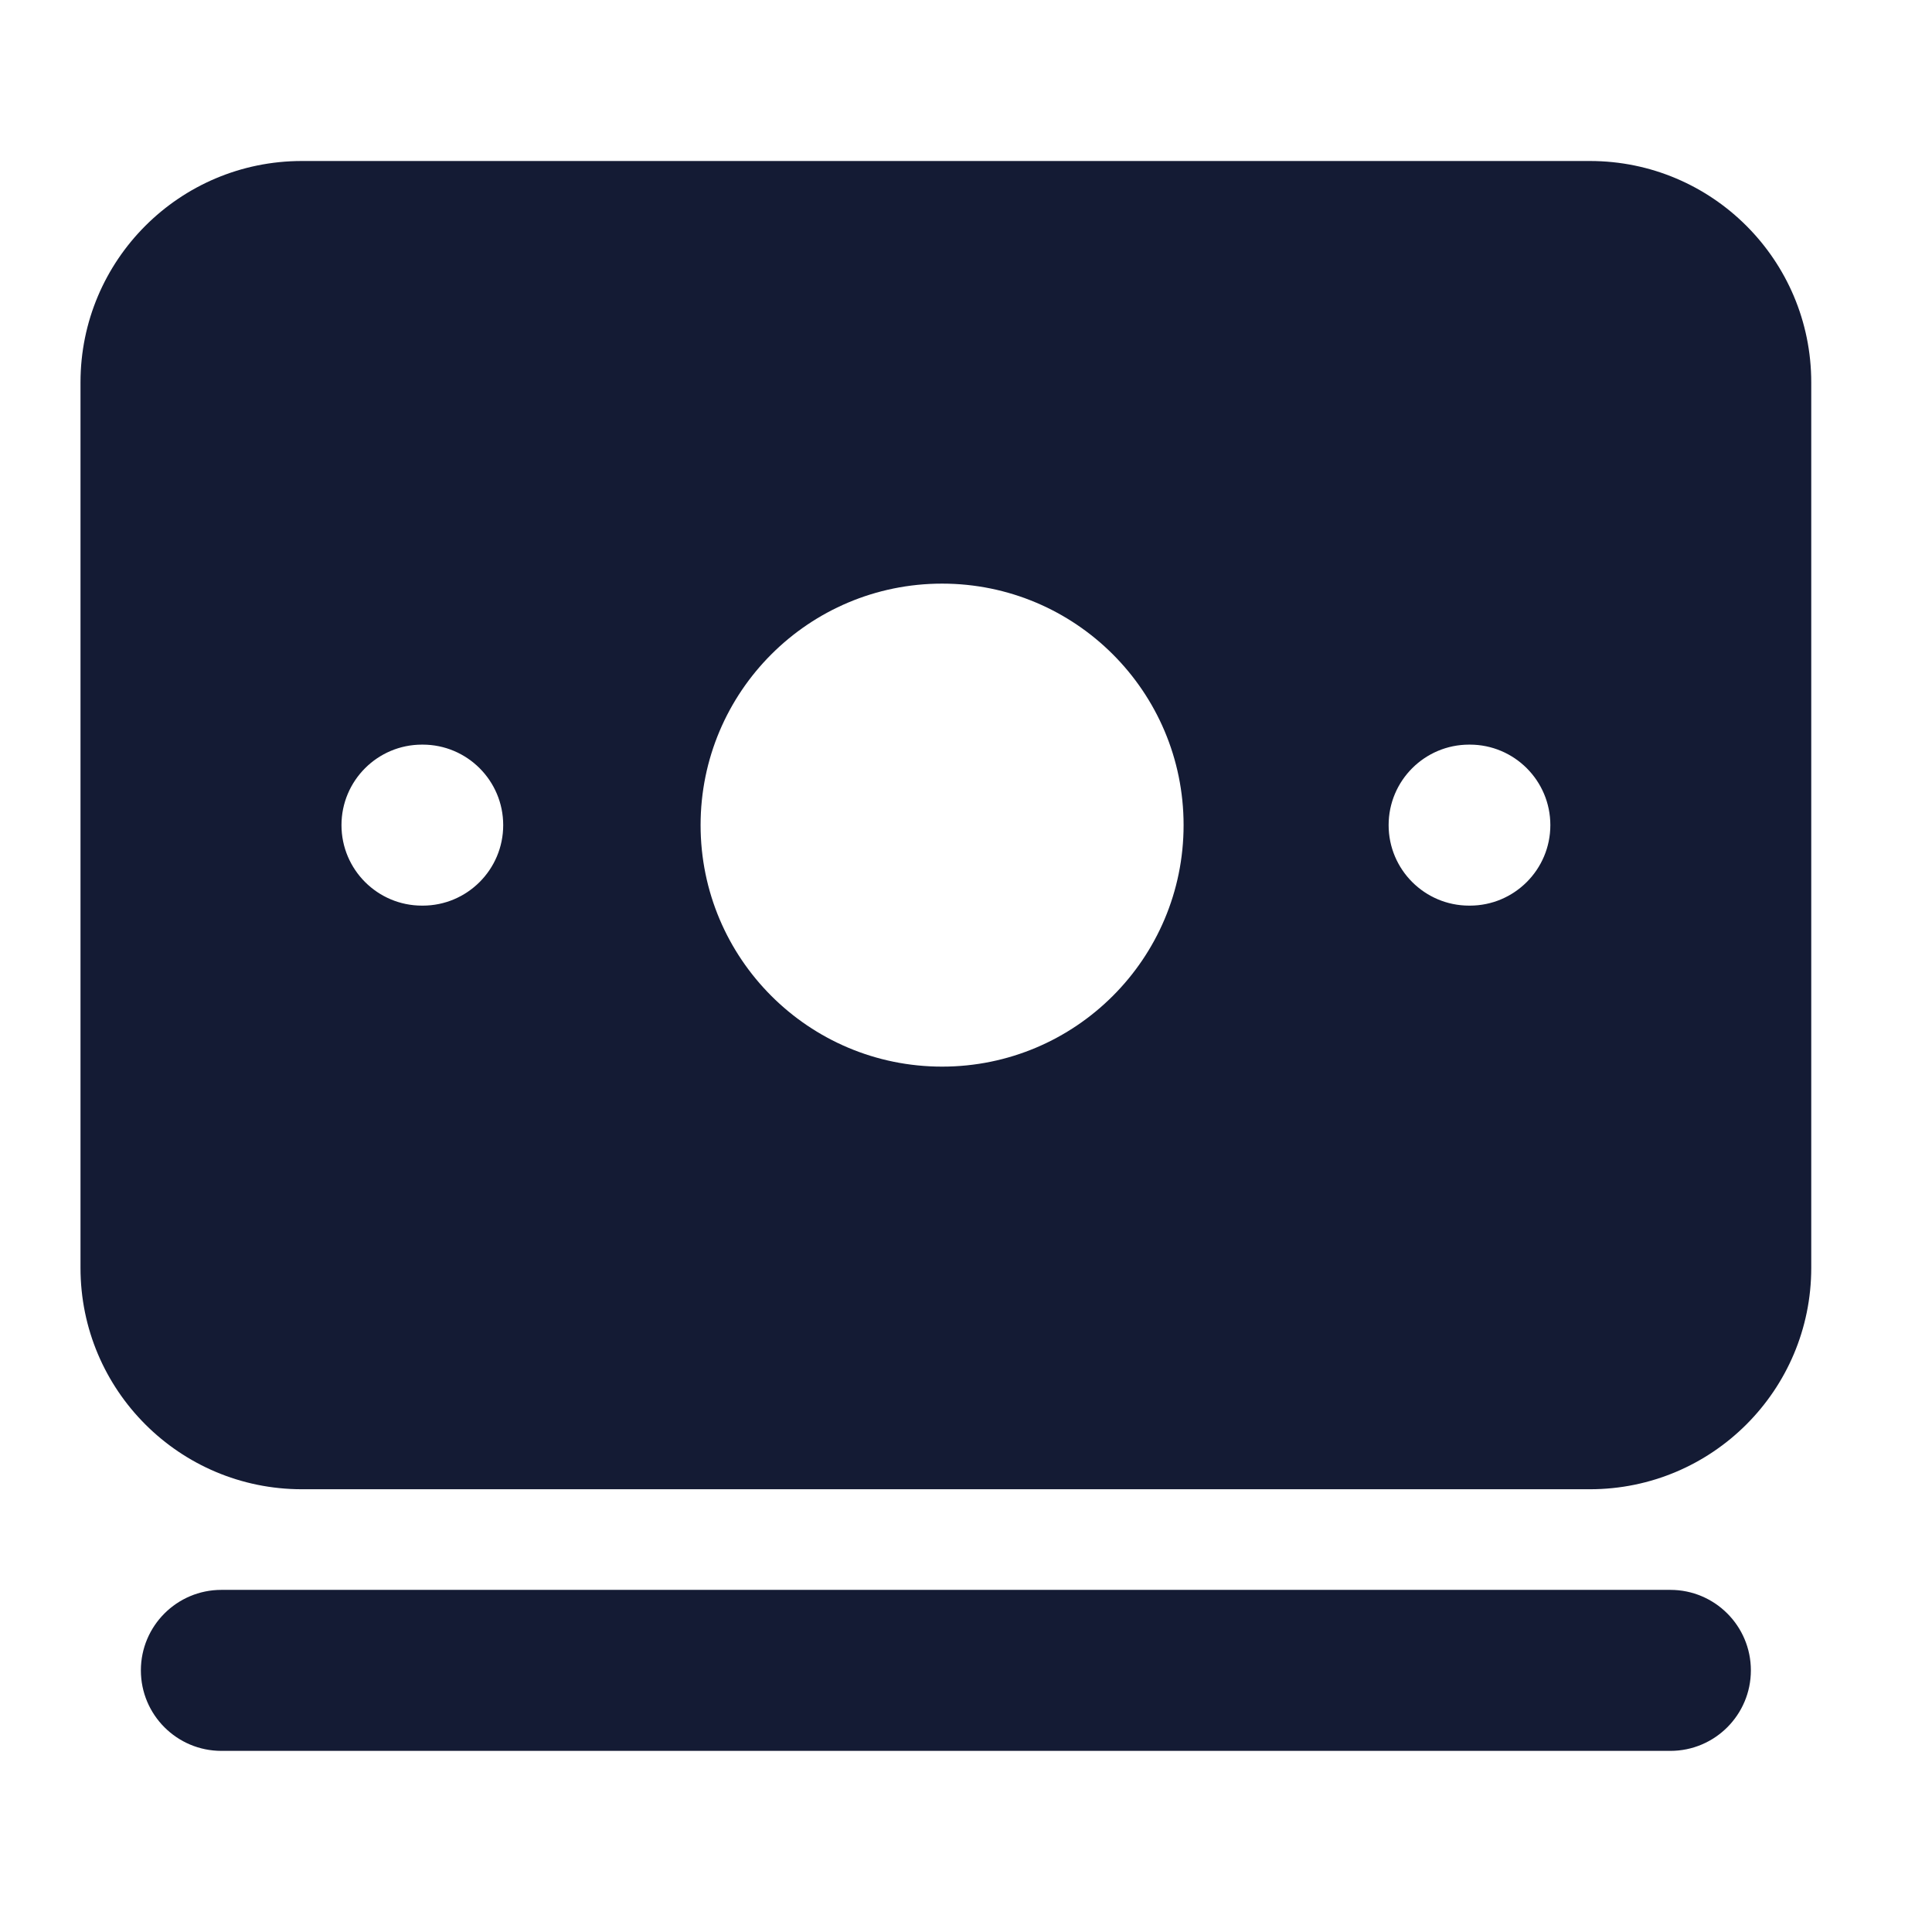 <svg width="24" height="24" viewBox="0 0 24 24" fill="none" xmlns="http://www.w3.org/2000/svg">
<path fill-rule="evenodd" clip-rule="evenodd" d="M1.75 20.75C1.75 20.198 2.198 19.75 2.75 19.75H20.75C21.302 19.75 21.75 20.198 21.75 20.75C21.75 21.302 21.302 21.75 20.75 21.75H2.75C2.198 21.75 1.75 21.302 1.75 20.75Z" fill="#141B34"/>
<path fill-rule="evenodd" clip-rule="evenodd" d="M3.75 2C2.231 2 1 3.231 1 4.75V15.75C1 17.269 2.231 18.5 3.75 18.5H19.75C21.269 18.5 22.5 17.269 22.5 15.75V4.75C22.5 3.231 21.269 2 19.75 2H3.75ZM18.25 9.25C17.698 9.25 17.25 9.698 17.25 10.25C17.25 10.802 17.698 11.25 18.25 11.25H18.259C18.811 11.25 19.259 10.802 19.259 10.25C19.259 9.698 18.811 9.25 18.259 9.25H18.25ZM4.242 10.25C4.242 9.698 4.69 9.25 5.242 9.25H5.251C5.803 9.25 6.251 9.698 6.251 10.25C6.251 10.802 5.803 11.25 5.251 11.25H5.242C4.69 11.25 4.242 10.802 4.242 10.25ZM11.703 7.25C10.046 7.25 8.703 8.593 8.703 10.25C8.703 11.907 10.046 13.25 11.703 13.25C13.36 13.25 14.703 11.907 14.703 10.25C14.703 8.593 13.36 7.25 11.703 7.25Z" fill="#141B34"/>
</svg>
